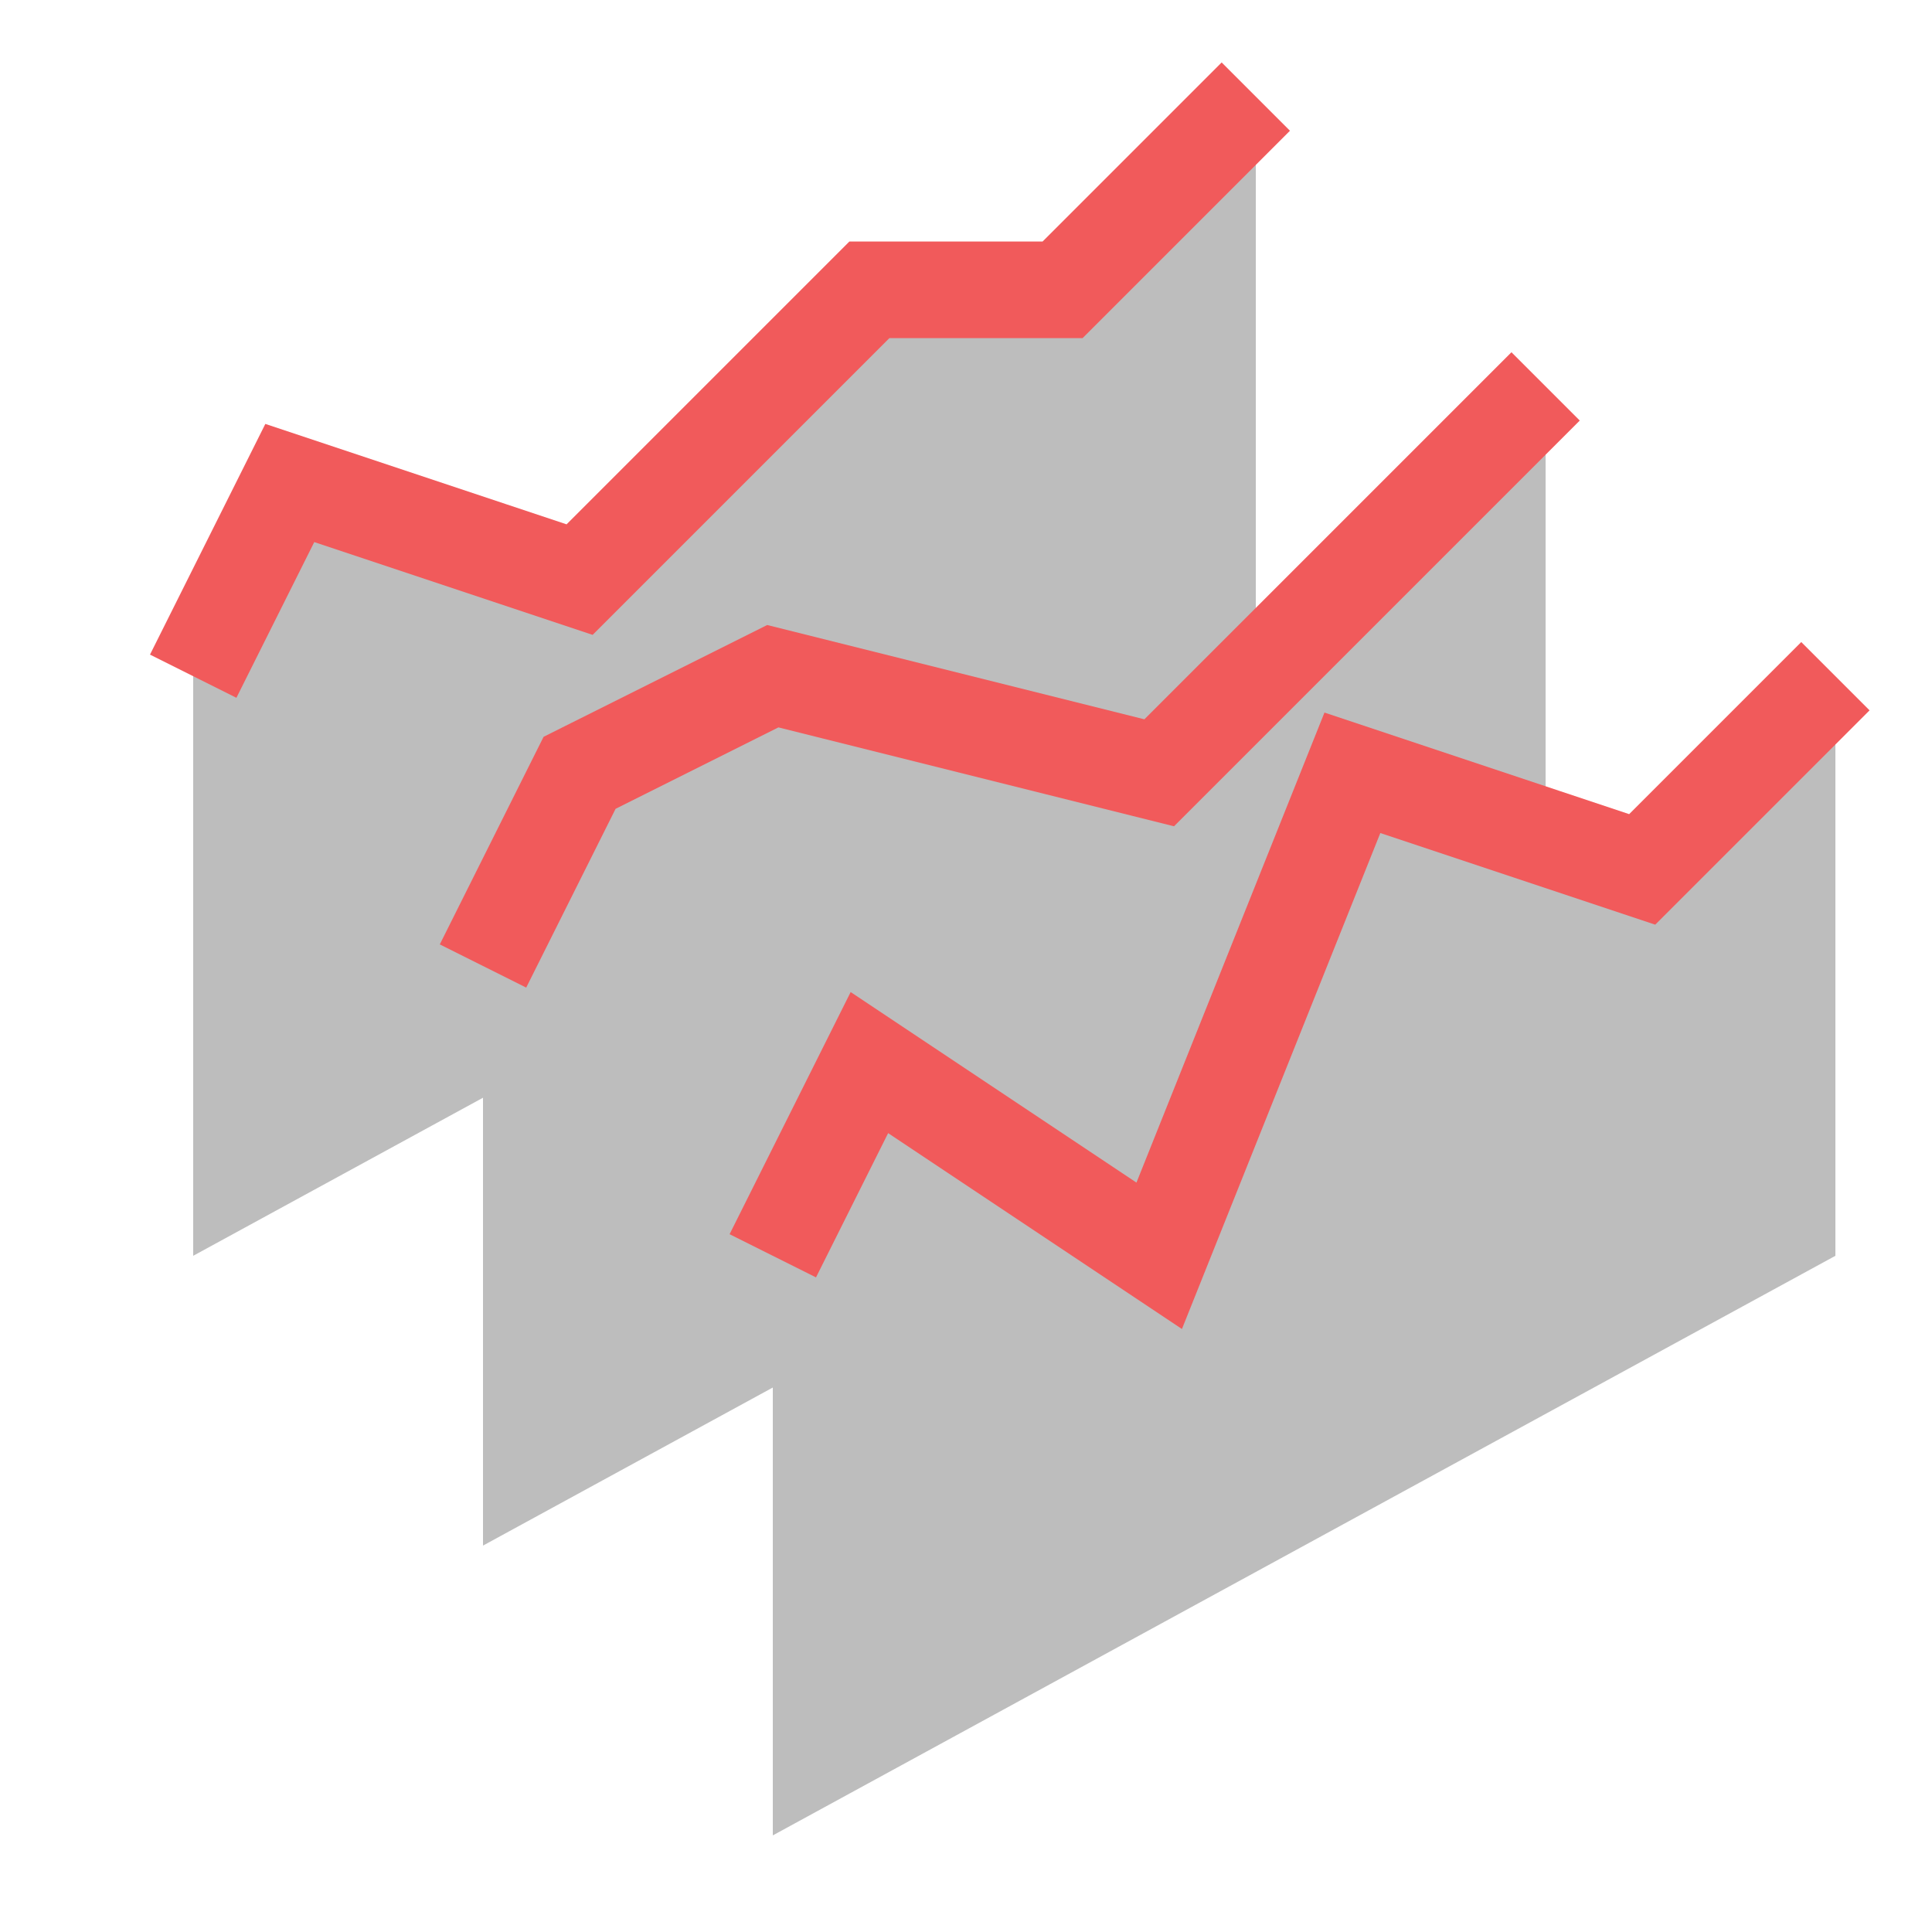 <?xml version="1.0" encoding="utf-8"?>
<!-- Generator: Adobe Illustrator 21.0.0, SVG Export Plug-In . SVG Version: 6.00 Build 0)  -->
<svg version="1.1" baseProfile="basic" xmlns="http://www.w3.org/2000/svg" xmlns:xlink="http://www.w3.org/1999/xlink" x="0px"
	 y="0px" viewBox="0 0 20 20" xml:space="preserve">
<g id="Layer_2" display="none">
	<rect x="-299" y="-112" display="inline" fill="#686868" width="583" height="202"/>
</g>
<g id="UI">
</g>
<g id="Layer_1">
	<g>
		<polygon fill="#BDBDBD" points="13,1 13,7 2,13 2,7 3,5 6,6 9,3 11,3 		"/>
		<polyline fill="none" stroke="#F15A5B" stroke-miterlimit="10" points="2,7 3,5 6,6 9,3 11,3 13,1 		"/>
		<polygon fill="#BDBDBD" points="16,4 16,10 5,16 5,10 6,8 8,7 12,8 14,6 		"/>
		<polyline fill="none" stroke="#F15A5B" stroke-miterlimit="10" points="5,10 6,8 8,7 12,8 14,6 16,4 		"/>
		<polygon fill="#BDBDBD" points="19,7 19,13 8,19 8,13 9,11 12,13 14,8 17,9 		"/>
		<polyline fill="none" stroke="#F15A5B" stroke-miterlimit="10" points="8,13 9,11 12,13 14,8 17,9 19,7 		"/>
	</g>
</g>
<g id="Layer_3">
</g>
</svg>
